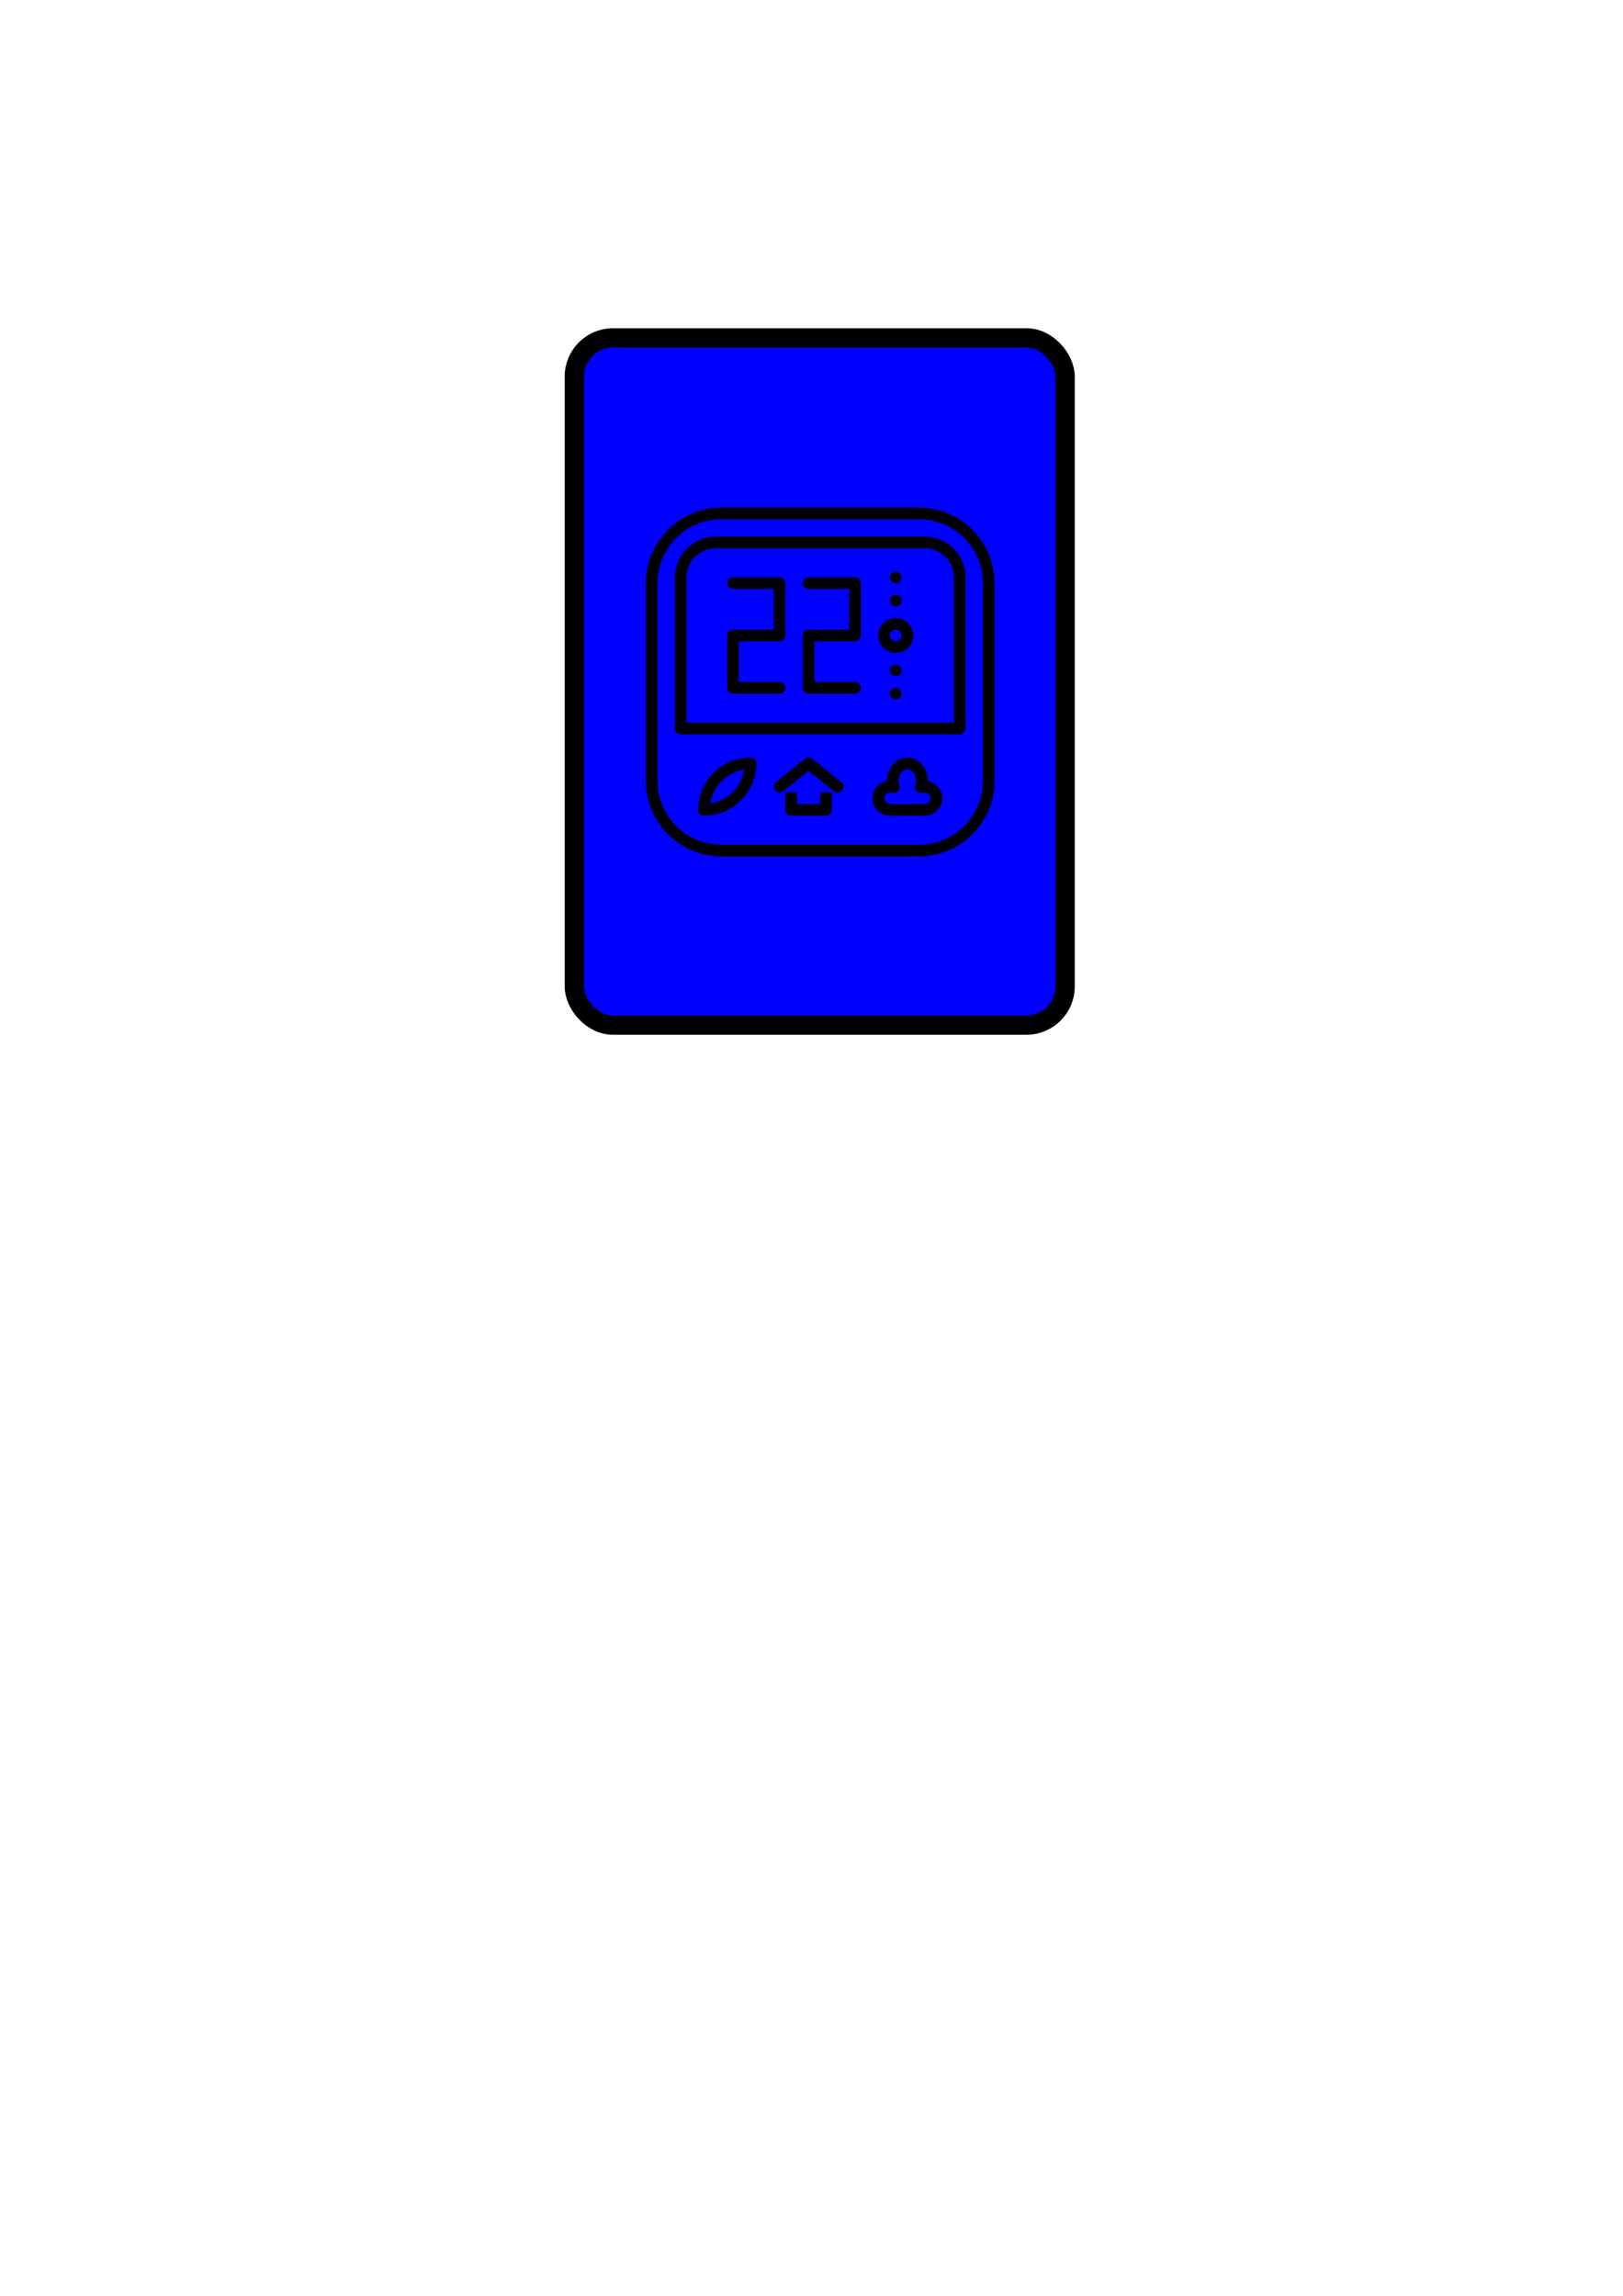 <?xml version="1.0" encoding="UTF-8" standalone="no"?>
<svg
   xmlns:dc="http://purl.org/dc/elements/1.1/"
   xmlns:cc="http://creativecommons.org/ns#"
   xmlns:rdf="http://www.w3.org/1999/02/22-rdf-syntax-ns#"
   xmlns:svg="http://www.w3.org/2000/svg"
   xmlns="http://www.w3.org/2000/svg"
   xmlns:sodipodi="http://sodipodi.sourceforge.net/DTD/sodipodi-0.dtd"
   xmlns:inkscape="http://www.inkscape.org/namespaces/inkscape"
   inkscape:export-ydpi="300"
   inkscape:export-xdpi="300"
   inkscape:export-filename="/Users/adamjenkins/InkSpace/Version4.0/Hacker/SecretTargets/bedroom.png"
   sodipodi:docname="bedroom.svg"
   inkscape:version="1.0 (4035a4f, 2020-05-01)"
   id="svg114330"
   version="1.1"
   viewBox="0 0 210 297"
   height="297mm"
   width="210mm">
  <defs
     id="defs114324" />
  <sodipodi:namedview
     inkscape:window-maximized="0"
     inkscape:window-y="23"
     inkscape:window-x="0"
     inkscape:window-height="829"
     inkscape:window-width="1395"
     showgrid="false"
     inkscape:document-rotation="0"
     inkscape:current-layer="layer1"
     inkscape:document-units="mm"
     inkscape:cy="327.9954"
     inkscape:cx="282.14"
     inkscape:zoom="1.3512447"
     inkscape:pageshadow="2"
     inkscape:pageopacity="0.0"
     borderopacity="1.0"
     bordercolor="#666666"
     pagecolor="#ffffff"
     id="base" />
  <g
     id="layer1"
     inkscape:groupmode="layer"
     inkscape:label="Layer 1">
    <rect
       ry="5"
       rx="5"
       y="43.714"
       x="74.314"
       height="88.9"
       width="63.5"
       id="rect114893"
       style="fill:#0000ff;fill-rule:evenodd;stroke-width:2.5;stroke:#000000;stroke-opacity:1;stroke-miterlimit:4;stroke-dasharray:none;fill-opacity:1" />
    <g
       transform="matrix(0.094,0,0,0.094,82.064,64.164)"
       id="g2587">
      <path
         d="M 392,16 H 120 A 104.12,104.12 0 0 0 16,120 V 392 A 104.12,104.12 0 0 0 120,496 H 392 A 104.12,104.12 0 0 0 496,392 V 120 A 104.12,104.12 0 0 0 392,16 Z m 88,376 a 88.1,88.1 0 0 1 -88,88 H 120 A 88.1,88.1 0 0 1 32,392 V 120 a 88.1,88.1 0 0 1 88,-88 h 272 a 88.1,88.1 0 0 1 88,88 z"
         id="path2541" />
      <path
         d="m 256,424 h -32 v -16 h -16 v 24 a 8,8 0 0 0 8,8 h 48 a 8,8 0 0 0 8,-8 v -24 h -16 z"
         id="path2543" />
      <path
         d="m 285,393.75 -40,-32 a 8.032,8.032 0 0 0 -10,0 l -40,32 a 8.004,8.004 0 0 0 10,12.5 l 35,-28.008 35,28.008 a 8.004,8.004 0 1 0 10,-12.5 z"
         id="path2545" />
      <path
         d="M 404,392.43 V 392 c 0,-17.648 -12.562,-32 -28,-32 -15.438,0 -28,14.352 -28,32 v 0.43 A 24.22,24.22 0 0 0 328,416 c 0,13.234 11.062,24 24.664,24 h 46.672 C 412.936,440 424,429.234 424,416 A 24.22,24.22 0 0 0 404,392.43 Z M 399.336,424 h -46.672 c -4.773,0 -8.664,-3.586 -8.664,-8 0,-4.414 3.891,-8 8.664,-8 a 9.034,9.034 0 0 1 2.531,0.43 8,8 0 0 0 9.828,-10.157 A 20.325,20.325 0 0 1 364,392 c 0,-8.672 5.492,-16 12,-16 6.508,0 12,7.328 12,16 a 20.325,20.325 0 0 1 -1.023,6.273 8,8 0 0 0 9.828,10.157 9.034,9.034 0 0 1 2.531,-0.43 c 4.773,0 8.664,3.586 8.664,8 0,4.414 -3.891,8 -8.664,8 z"
         id="path2547" />
      <path
         d="m 160,360 a 72.079,72.079 0 0 0 -72,72 8,8 0 0 0 8,8 72.079,72.079 0 0 0 72,-72 8,8 0 0 0 -8,-8 z m -55.328,63.328 a 56.113,56.113 0 0 1 46.656,-46.656 56.113,56.113 0 0 1 -46.656,46.656 z"
         id="path2549" />
      <path
         d="m 200,112 h -64 a 8,8 0 0 0 0,16 h 56 v 56 h -56 a 8,8 0 0 0 -8,8 v 72 a 8,8 0 0 0 8,8 h 64 a 8,8 0 0 0 0,-16 h -56 v -56 h 56 a 8,8 0 0 0 8,-8 v -72 a 8,8 0 0 0 -8,-8 z"
         id="path2551" />
      <path
         d="m 304,112 h -64 a 8,8 0 0 0 0,16 h 56 v 56 h -56 a 8,8 0 0 0 -8,8 v 72 a 8,8 0 0 0 8,8 h 64 a 8,8 0 0 0 0,-16 h -56 v -56 h 56 a 8,8 0 0 0 8,-8 v -72 a 8,8 0 0 0 -8,-8 z"
         id="path2553" />
      <path
         d="m 360,168 a 24,24 0 1 0 24,24 24.027,24.027 0 0 0 -24,-24 z m 0,32 a 8,8 0 1 1 8,-8 8.005,8.005 0 0 1 -8,8 z"
         id="path2555" />
      <circle
         cx="360"
         cy="144"
         r="8"
         id="circle2557" />
      <circle
         cx="360"
         cy="240"
         r="8"
         id="circle2559" />
      <circle
         cx="360"
         cy="112"
         r="8"
         id="circle2561" />
      <circle
         cx="360"
         cy="272"
         r="8"
         id="circle2563" />
      <path
         d="M 400,56 H 112 a 56.068,56.068 0 0 0 -56,56 v 208 a 8,8 0 0 0 8,8 h 384 a 8,8 0 0 0 8,-8 V 112 A 56.068,56.068 0 0 0 400,56 Z m 40,256 H 72 V 112 a 40.047,40.047 0 0 1 40,-40 h 288 a 40.047,40.047 0 0 1 40,40 z"
         id="path2565" />
    </g>
  </g>
</svg>
